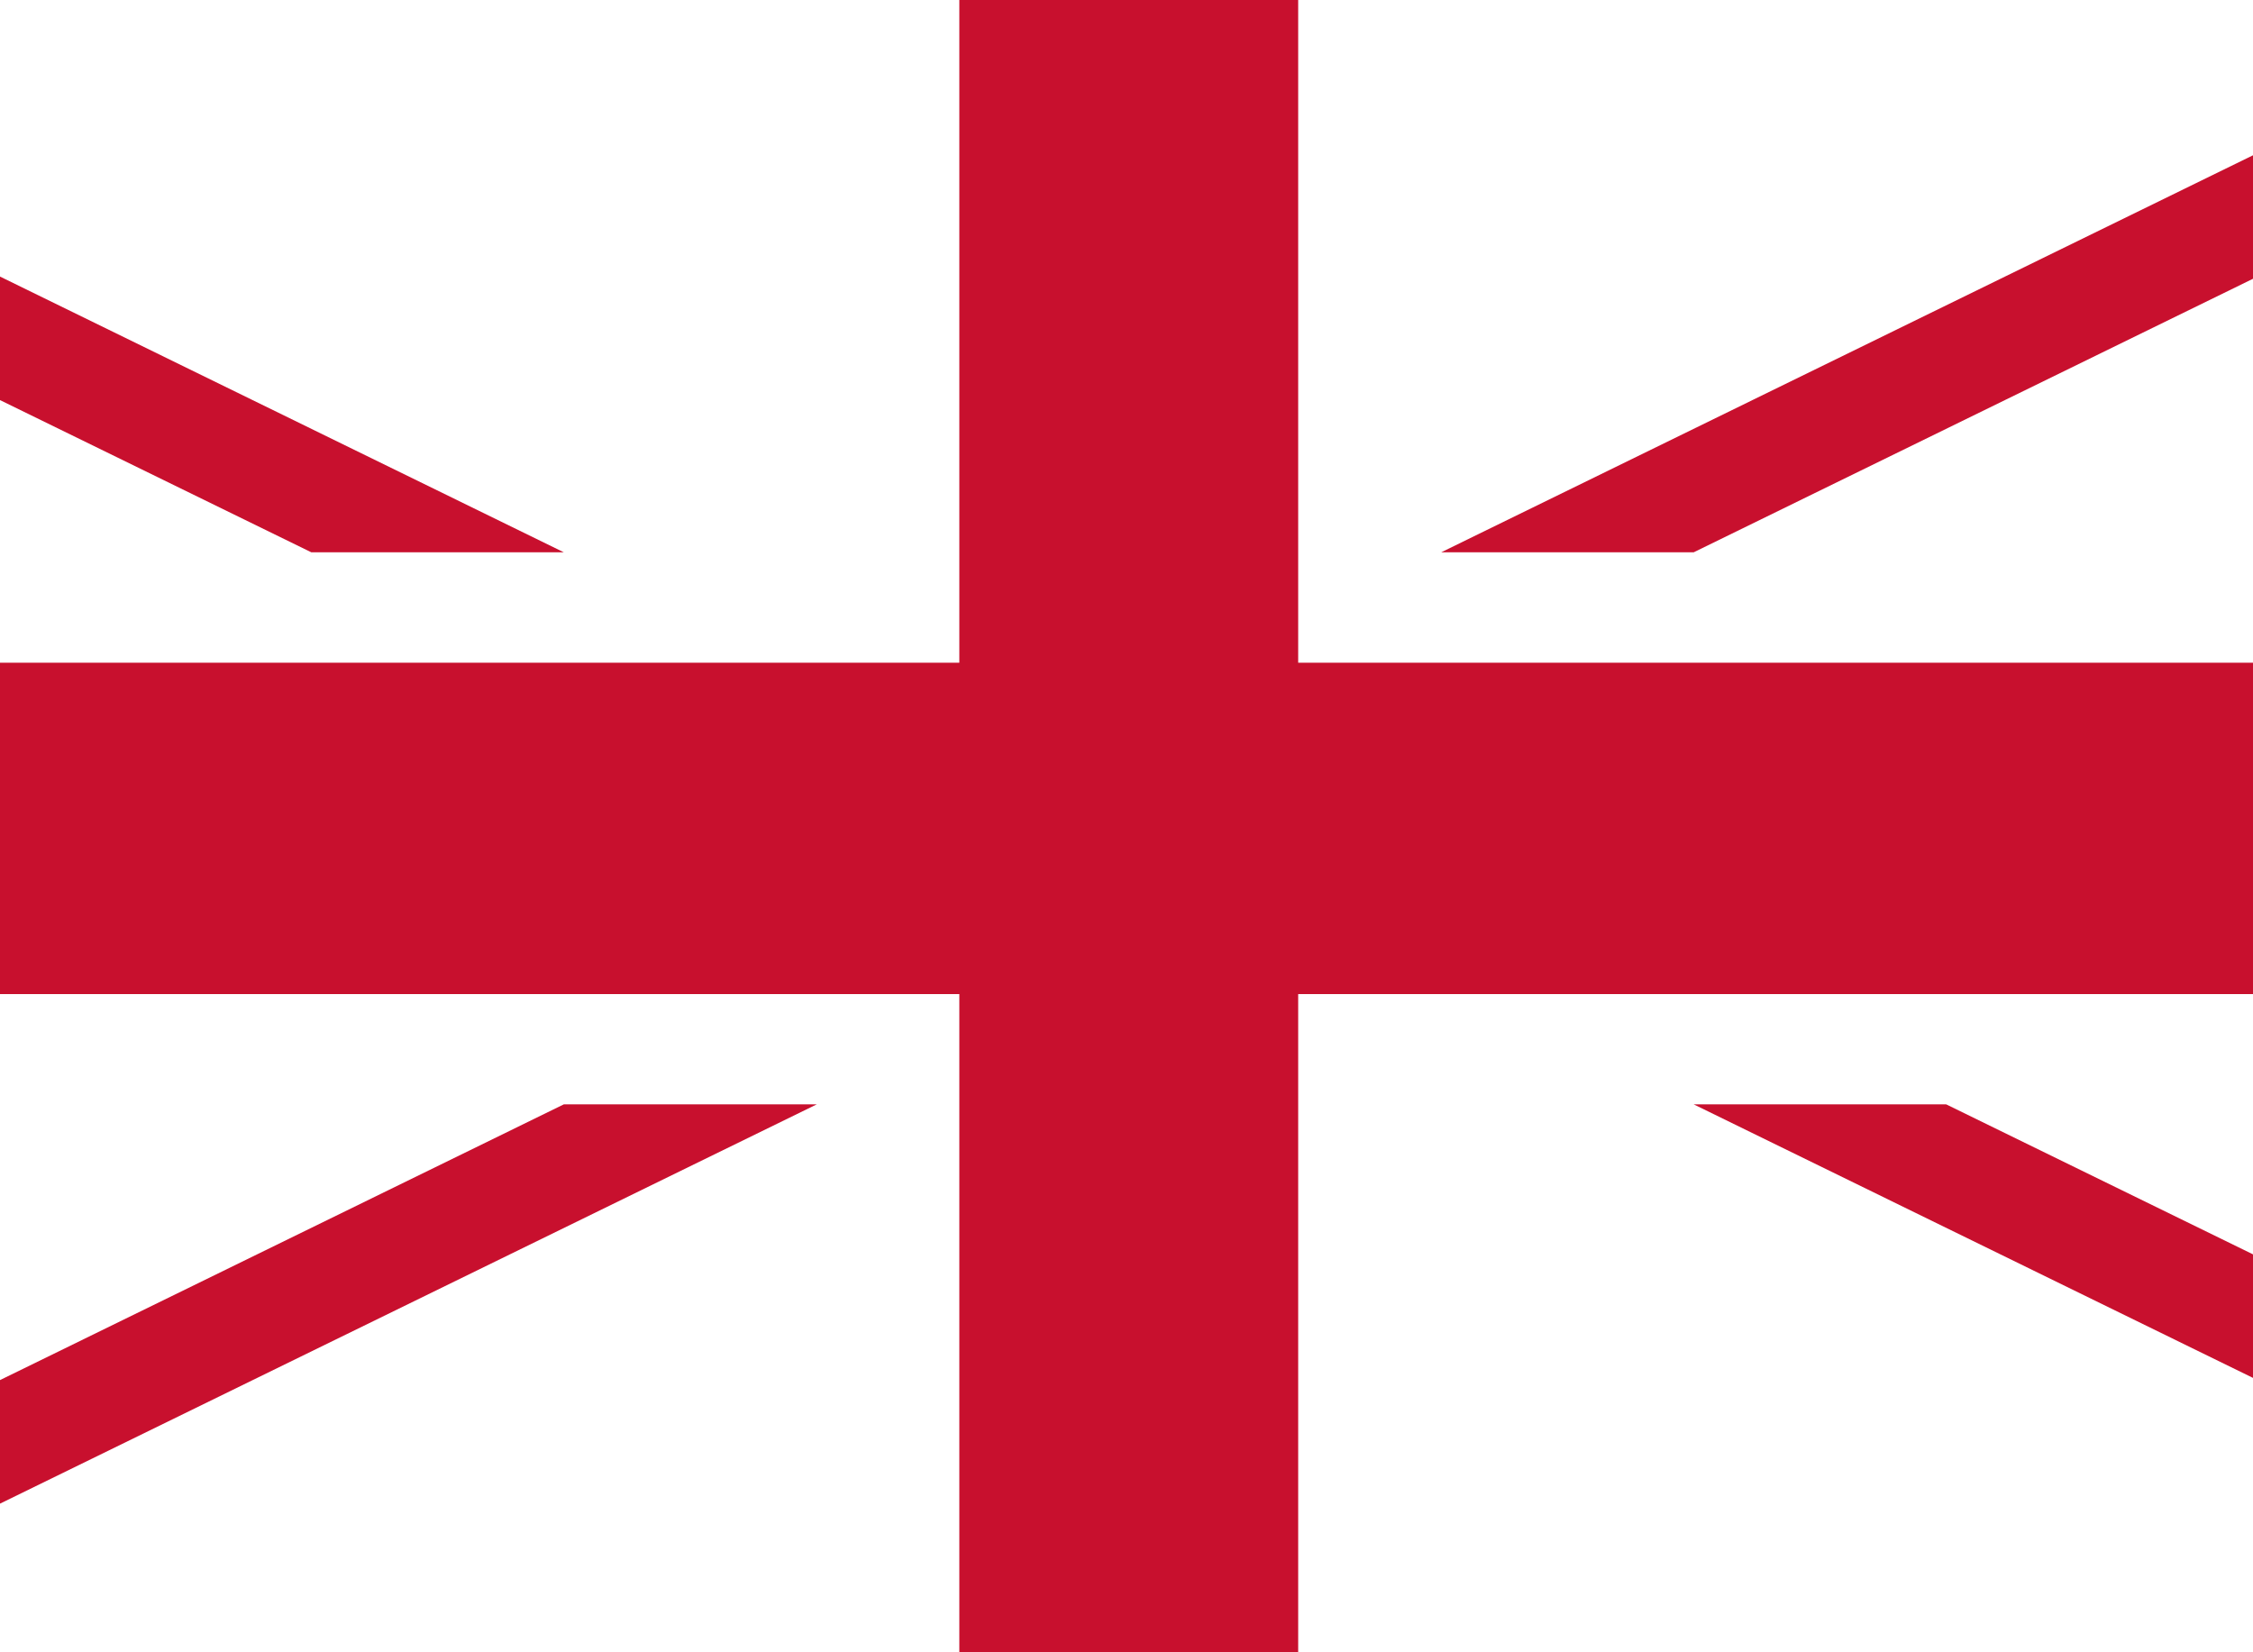<svg width="15" height="11" viewBox="0 0 15 11" fill="none" xmlns="http://www.w3.org/2000/svg">
<path d="M-3.765 4.412V6.618H18.795V4.412H-3.765ZM6.387 0V11.029H8.643V0H6.387ZM-3.765 11.029L3.754 7.352H5.438L-2.084 11.029H-3.765ZM-3.765 0L3.754 3.677H2.073L-3.765 0.823V0ZM9.595 3.677L17.114 0H18.795L11.276 3.677H9.595ZM18.795 11.029L11.276 7.352H12.957L18.795 10.206V11.029Z" fill="#C8102E"/>
</svg>
